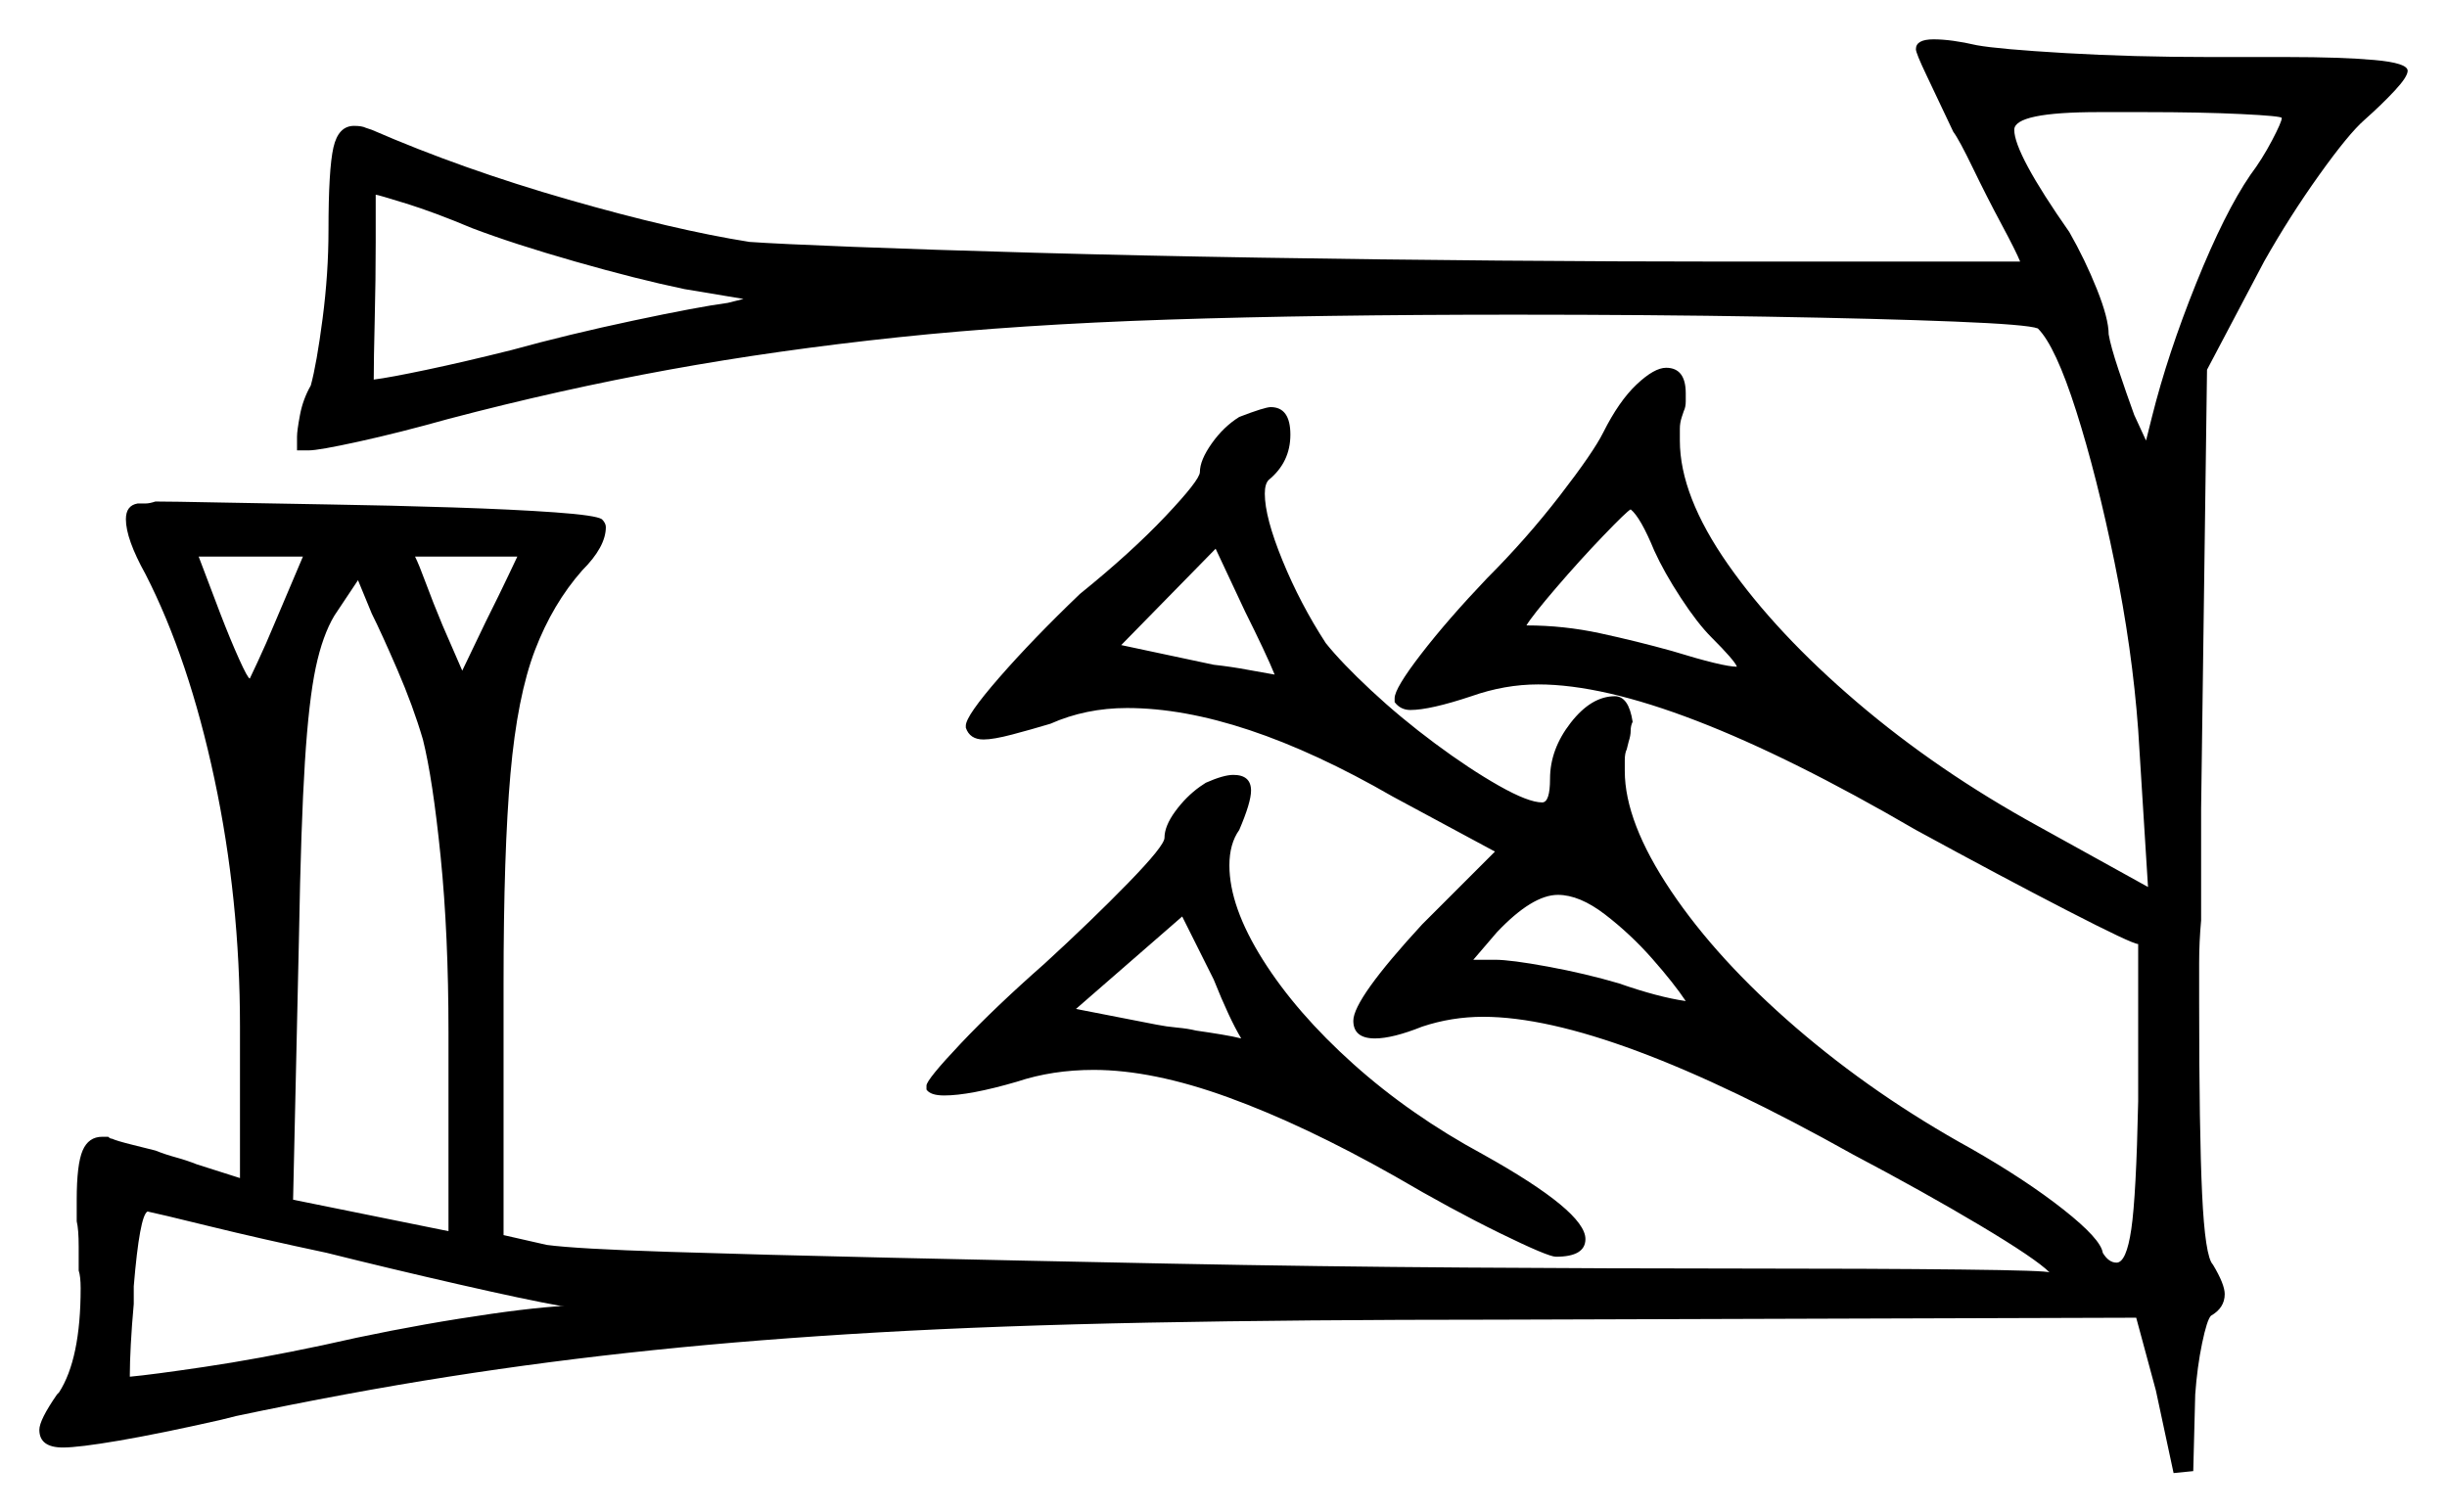 <svg xmlns="http://www.w3.org/2000/svg" width="622.0" height="384.5" viewBox="0 0 622.0 384.5"><path d="M83.0 318.5Q66.5 315.0 53.25 311.75Q40.0 308.5 37.5 308.0Q35.5 309.0 34.0 327.0V331.5Q33.5 337.0 33.25 341.75Q33.0 346.5 33.0 349.5V350.0Q38.5 349.5 52.0 347.5Q65.5 345.5 82.0 342.0Q99.5 338.0 116.75 335.25Q134.0 332.5 143.5 332.0H142.5Q134.0 330.5 116.5 326.5Q99.0 322.5 83.0 318.5ZM70.0 158.0 77.0 141.5H50.5L56.0 156.0Q58.5 162.5 60.75 167.5Q63.0 172.5 63.5 172.5Q63.5 172.5 65.5 168.25Q67.5 164.0 70.0 158.0ZM107.5 188.0Q105.0 179.5 101.0 170.25Q97.0 161.0 94.5 156.0L91.0 147.5L85.0 156.5Q82.0 161.5 80.25 169.75Q78.5 178.0 77.5 193.75Q76.5 209.5 76.0 238.0L74.5 305.0L114.0 313.0V262.5Q114.0 237.5 112.0 217.75Q110.0 198.0 107.5 188.0ZM131.5 141.5H105.5Q106.5 143.5 108.25 148.25Q110.0 153.0 112.5 159.0L117.5 170.5L123.5 158.0Q127.0 151.0 129.25 146.25Q131.5 141.5 131.5 141.5ZM315.5 264.0Q312.5 259.0 308.5 249.0L300.5 233.0L273.5 256.5L294.0 260.5Q296.5 261.0 299.25 261.25Q302.0 261.5 304.0 262.0Q307.5 262.5 310.5 263.0Q313.5 263.5 315.5 264.0ZM428.5 254.5Q425.5 250.0 420.0 243.75Q414.5 237.5 408.0 232.5Q401.5 227.5 396.0 227.5Q389.5 227.5 380.5 237.0L374.5 244.0H380.0Q384.0 244.0 393.5 245.75Q403.0 247.5 411.5 250.0Q421.5 253.5 428.5 254.5ZM120.0 58.0Q110.5 54.0 103.25 51.75Q96.0 49.5 95.5 49.5Q95.5 52.0 95.5 61.5Q95.5 71.0 95.25 81.25Q95.0 91.5 95.0 96.5Q99.0 96.0 108.5 94.0Q118.0 92.0 130.0 89.0Q144.5 85.0 161.0 81.5Q177.5 78.0 185.0 77.0L189.0 76.0L174.0 73.5Q162.0 71.0 146.25 66.5Q130.5 62.0 120.0 58.0ZM324.0 171.5Q323.0 169.0 321.0 164.75Q319.0 160.5 316.5 155.5L309.0 139.5L285.0 164.0L308.5 169.0Q313.0 169.5 317.0 170.25Q321.0 171.0 324.0 171.5ZM420.5 140.0Q417.0 131.5 414.5 129.5Q413.5 130.0 407.5 136.25Q401.5 142.5 395.5 149.5Q389.5 156.5 388.0 159.0Q397.5 159.0 406.75 161.0Q416.0 163.0 425.0 165.5Q438.0 169.5 441.5 169.5Q441.0 168.0 435.0 162.0Q431.5 158.5 427.25 152.0Q423.0 145.5 420.5 140.0ZM580.0 30.0Q580.0 29.5 569.75 29.0Q559.5 28.5 545.0 28.5H533.5Q512.0 28.5 512.0 33.0Q512.0 39.0 526.0 59.0Q530.0 66.0 533.0 73.5Q536.0 81.0 536.0 85.0Q536.5 88.0 538.5 94.0Q540.5 100.0 542.5 105.5L545.5 112.0L547.0 106.0Q551.0 90.0 558.25 72.0Q565.5 54.0 572.0 44.5Q575.0 40.5 577.5 35.75Q580.0 31.0 580.0 30.0ZM487.0 12.5Q487.0 10.0 491.5 10.0Q496.0 10.0 502.5 11.5Q508.0 12.5 525.0 13.5Q542.0 14.5 562.0 14.5H581.5Q595.0 14.5 603.5 15.25Q612.0 16.0 612.0 18.0Q612.0 19.5 608.75 23.0Q605.5 26.5 601.0 30.5Q597.0 34.0 589.5 44.5Q582.0 55.0 575.5 66.5L561.0 94.0L559.5 205.5V234.0Q559.0 239.5 559.0 244.75Q559.0 250.0 559.0 255.0Q559.0 287.5 559.75 303.5Q560.5 319.5 562.5 321.5Q565.5 326.5 565.5 329.0Q565.5 332.5 562.0 334.5Q561.0 335.5 559.75 341.5Q558.5 347.5 558.0 354.5L557.5 374.0L552.5 374.5L548.0 353.5L543.0 335.0L380.5 335.5Q330.5 335.5 292.0 336.25Q253.5 337.0 223.0 338.75Q192.5 340.5 166.0 343.25Q139.5 346.0 114.0 350.0Q88.5 354.0 60.0 360.0L56.0 361.0Q40.5 364.5 30.25 366.25Q20.0 368.0 16.0 368.0Q10.0 368.0 10.0 363.5Q10.0 361.0 14.5 354.5L15.0 354.0Q20.5 345.5 20.5 327.5Q20.5 324.5 20.0 323.0V317.0Q20.0 312.5 19.5 310.5V305.0Q19.5 296.0 21.0 292.5Q22.5 289.0 26.0 289.0H27.5Q28.0 289.5 28.5 289.5Q29.5 290.0 33.5 291.0L39.5 292.5Q42.0 293.5 44.75 294.25Q47.5 295.0 50.0 296.0L61.0 299.5V261.0Q61.0 228.5 54.5 198.0Q48.0 167.5 37.0 146.0Q32.0 137.0 32.0 132.0Q32.0 128.5 35.0 128.0Q36.0 128.0 37.0 128.0Q38.0 128.0 39.5 127.5Q43.5 127.5 55.75 127.75Q68.0 128.0 83.75 128.25Q99.5 128.5 115.0 129.0Q130.5 129.5 141.0 130.25Q151.5 131.0 153.0 132.0Q154.0 133.0 154.0 134.0Q154.0 139.0 148.0 145.0Q140.5 153.5 136.0 165.25Q131.5 177.0 129.75 196.75Q128.0 216.5 128.0 250.0V314.0L139.0 316.5Q146.5 317.5 169.75 318.25Q193.0 319.0 226.25 319.75Q259.5 320.5 297.25 321.25Q335.0 322.0 372.5 322.25Q410.0 322.5 441.5 322.5Q476.5 322.5 498.5 322.75Q520.5 323.0 521.0 323.5Q517.5 320.0 503.25 311.5Q489.0 303.0 471.0 293.5Q408.5 258.5 377.0 258.5Q369.0 258.5 361.5 261.0Q354.0 264.0 349.5 264.0Q344.0 264.0 344.0 259.5Q344.0 254.0 361.5 235.0L380.0 216.5L354.0 202.5Q315.0 180.0 286.5 180.0Q276.0 180.0 267.0 184.0Q262.0 185.5 257.25 186.75Q252.5 188.0 250.0 188.0Q246.5 188.0 245.5 185.0V184.5Q245.5 182.0 254.0 172.25Q262.5 162.5 274.5 151.0Q287.5 140.5 296.25 131.25Q305.0 122.0 305.0 120.0Q305.0 117.0 308.0 112.75Q311.0 108.5 315.0 106.0Q321.5 103.5 323.0 103.5Q328.0 103.5 328.0 110.5Q328.0 117.5 322.5 122.0Q321.5 123.0 321.5 125.5Q321.5 131.5 326.0 142.5Q330.5 153.5 337.0 163.5Q341.0 168.5 348.5 175.5Q356.0 182.5 364.75 189.0Q373.5 195.5 381.0 199.75Q388.5 204.0 392.0 204.0Q394.0 204.0 394.0 198.0Q394.0 190.5 399.25 183.75Q404.5 177.0 410.5 177.0Q414.0 177.0 415.0 183.5Q414.5 184.5 414.5 185.75Q414.5 187.0 414.0 188.5L413.5 190.5Q413.0 191.5 413.0 193.25Q413.0 195.0 413.0 196.0Q413.0 209.0 424.75 226.5Q436.5 244.0 456.5 261.25Q476.5 278.5 501.0 292.0Q515.0 300.0 524.5 307.5Q534.0 315.0 534.5 318.5Q536.0 321.0 538.0 321.0Q540.5 321.0 541.75 312.5Q543.0 304.0 543.5 280.0V240.0Q542.0 240.0 525.5 231.5Q509.0 223.0 487.0 211.0Q423.5 174.0 391.0 174.0Q382.5 174.0 374.0 177.0Q363.5 180.5 358.5 180.5Q356.0 180.5 354.5 178.5V177.5Q354.5 175.0 361.25 166.25Q368.0 157.5 378.0 147.0Q388.0 137.0 396.5 126.0Q405.0 115.0 407.5 110.0Q411.5 102.0 416.0 97.75Q420.5 93.5 423.5 93.5Q428.5 93.5 428.5 100.0Q428.5 100.5 428.5 102.0Q428.5 103.5 428.0 104.5L427.5 106.0Q427.0 107.5 427.0 109.0Q427.0 110.5 427.0 112.0Q427.0 126.0 439.25 143.5Q451.5 161.0 472.0 178.5Q492.5 196.0 518.0 210.0L546.0 225.5L543.5 185.5Q542.0 165.0 537.5 143.0Q533.0 121.0 527.75 104.5Q522.5 88.0 518.0 83.5Q515.5 82.5 496.75 81.75Q478.0 81.0 448.75 80.5Q419.5 80.0 385.0 80.0Q335.0 80.0 297.0 81.25Q259.0 82.5 228.25 85.75Q197.5 89.0 170.0 94.0Q142.5 99.0 114.0 106.5Q101.5 110.0 91.25 112.25Q81.0 114.5 78.5 114.5H75.5V111.0Q75.5 109.5 76.25 105.5Q77.0 101.5 79.0 98.0Q80.5 92.5 82.0 81.0Q83.5 69.5 83.5 58.5Q83.5 43.0 84.75 37.5Q86.0 32.0 90.0 32.0Q92.0 32.0 93.0 32.5L94.5 33.0Q117.5 43.0 144.5 50.75Q171.5 58.5 190.5 61.5Q197.5 62.0 216.75 62.75Q236.0 63.5 262.75 64.25Q289.5 65.0 320.0 65.5Q350.5 66.0 381.0 66.25Q411.5 66.5 438.0 66.5H513.5Q512.5 64.0 508.75 57.0Q505.0 50.0 501.5 42.75Q498.0 35.5 496.5 33.5Q492.5 25.0 489.75 19.25Q487.0 13.5 487.0 12.5ZM305.0 200.0 306.5 199.0Q311.0 197.0 313.5 197.0Q318.0 197.0 318.0 201.0Q318.0 204.0 315.0 211.0Q312.5 214.5 312.5 220.0Q312.5 230.5 321.0 244.0Q329.5 257.5 344.0 270.5Q358.5 283.5 377.0 293.5Q403.0 308.0 403.0 315.0Q403.0 319.5 395.5 319.5Q393.5 319.5 381.25 313.5Q369.0 307.5 354.5 299.0Q331.5 286.0 312.25 279.0Q293.0 272.0 278.0 272.0Q267.5 272.0 258.5 275.0Q246.5 278.5 240.0 278.5Q236.5 278.5 235.5 277.0V276.0Q235.5 274.5 244.25 265.25Q253.0 256.0 265.5 245.0Q277.5 234.0 286.75 224.5Q296.0 215.0 296.0 213.0Q296.0 210.0 298.75 206.25Q301.5 202.5 305.0 200.0Z" fill="black" /></svg>
